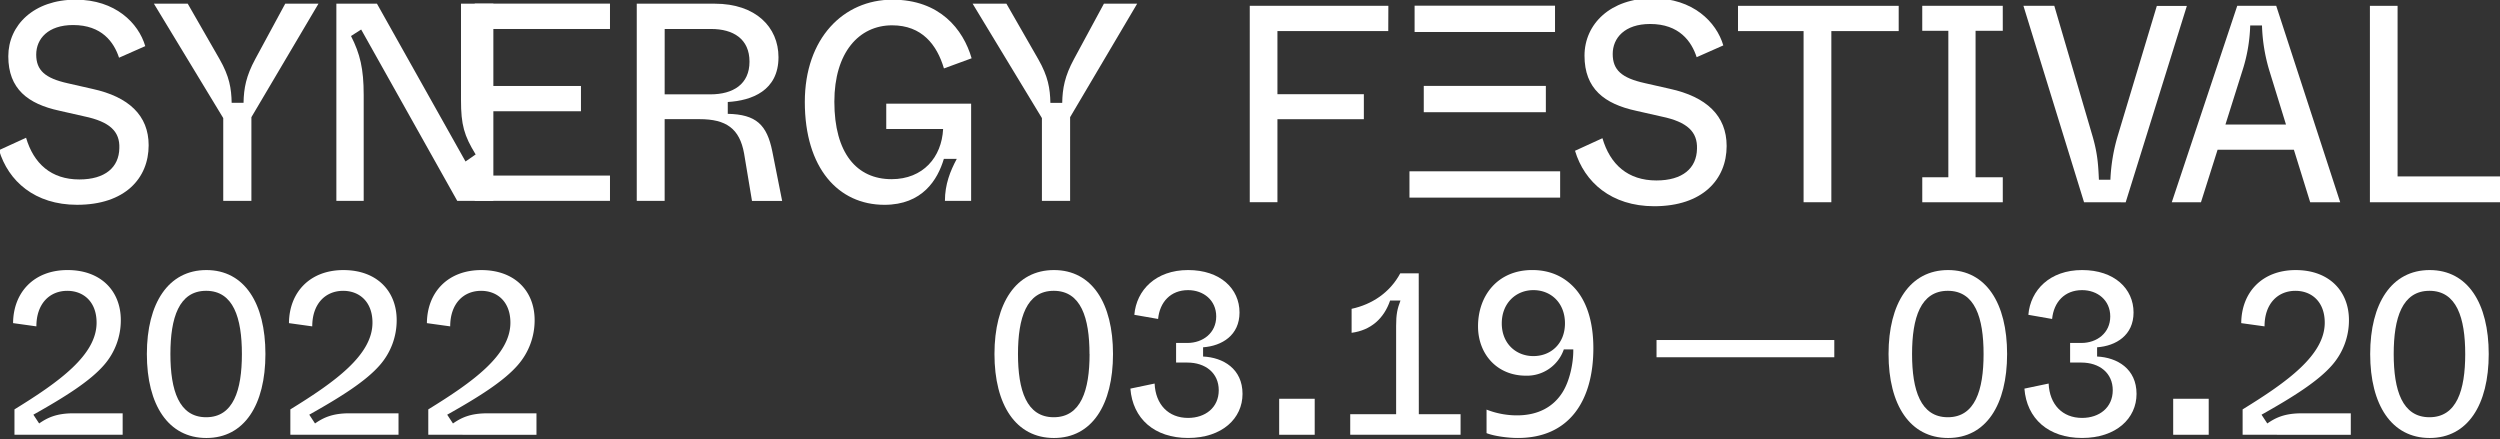<svg id="圖層_1" data-name="圖層 1" xmlns="http://www.w3.org/2000/svg" viewBox="0 0 1355 238"><rect x="0" y="0" width="1355" height="238" fill="#333333" stroke="none"/><defs><style>.cls-1{fill:#fff;}</style></defs><path class="cls-1" d="M-.53,81.38l14.66-6.72c4.12,14,13.59,22.6,28.86,22.6,14,0,21.53-6.57,21.69-17C65,71.45,59.79,66,45.59,63.05L32.15,60C15.19,56.33,4.5,48.24,4.5,30.52,4.5,13.57,18.4-.18,41-.18,62.54-.18,75.06,12.5,78.73,25L64.52,31.28c-2.75-8.4-9.31-17.71-24.89-17.71-13.59,0-20,7.48-20,16s4.74,12.82,17.11,15.57l13.44,3.06c19.55,4.27,30.39,14.35,30.39,30.54C80.56,96.65,67.73,111,41.77,111,18.86,111,4.5,98.18-.53,81.38Z"/><path class="cls-1" d="M172.61,2,136.26,63.51v45.36H121V64L83.42,2h18.33L119,32.05c5.34,9.32,6.41,15.88,6.56,23.67H132c.15-7.94,1.37-14.51,6.41-23.82L154.59,2Z"/><path class="cls-1" d="M182.31,108.87V2h22l48,85.53,5.49-3.82c-6.26-10.23-7.94-16-7.94-29.48V2h17.54V108.87H247.83L195.75,16l-5.5,3.52c4.89,9.62,6.87,17.71,6.87,31.91v57.43Z"/><path class="cls-1" d="M345.12,108.87V2h42.3c22.15,0,34.52,12.68,34.52,29,0,18.17-14.51,23.52-27.49,24.28v6.42c15.42.3,21.22,5.95,24.13,20.31l5.34,26.88H407.58L403.3,83.21c-2.44-13.59-9.77-18.63-24.13-18.63H360.24v44.29Zm15.12-57.73H385c12.37,0,21.23-5.5,21.23-17.72,0-12.37-8.86-17.71-20.77-17.71h-25.2Z"/><path class="cls-1" d="M436.21,55.26c0-34.51,20.92-55.44,47.49-55.44,25.66,0,38.34,16,42.92,31.77l-15,5.5c-3.81-12.83-11.91-23.37-28.1-23.37-18,0-31.3,14.81-31.3,41.39,0,28,12.21,42,31,42,17.1,0,27.18-11.91,27.95-27.19H480.35V56.18h46v52.69h-14.2c0-9,2.9-16.19,6.42-22.76h-7c-3.36,11.3-11.61,24.9-32.22,24.9C454.38,111,436.21,91.15,436.21,55.26Z"/><path class="cls-1" d="M616.34,2,580,63.51v45.36H564.72V64L527.16,2h18.32l17.26,30.09c5.34,9.32,6.41,15.88,6.57,23.67h6.41c.15-7.94,1.37-14.51,6.41-23.82L598.32,2Z"/><path class="cls-1" d="M752.44,16.85H692.37V51.06h46.84V64.6H692.37v45h-15V3.16h75.12Z"/><path class="cls-1" d="M853.66,81.72l14.86-6.81c4.18,14.24,13.77,22.9,29.25,22.9,14.24,0,21.82-6.65,22-17.18.31-9-5-14.54-19.35-17.49l-13.62-3.09c-17.18-3.72-28-11.92-28-29.87,0-17.18,14.08-31.11,37-31.11,21.82,0,34.51,12.85,38.23,25.54L919.59,31C916.81,22.44,910.15,13,894.37,13c-13.78,0-20.28,7.59-20.28,16.25s4.8,13,17.34,15.79l13.62,3.09c19.81,4.34,30.79,14.55,30.79,31,0,18.1-13,32.65-39.31,32.65C873.32,111.74,858.77,98.74,853.66,81.72Z"/><path class="cls-1" d="M1029.09,3.16V16.85h-36.5v92.76H977.54V16.85H942V3.16Z"/><path class="cls-1" d="M1085.51,16.7h-14.75V96.08h14.75v13.53h-43.64V96.08H1056V16.7h-14.14V3.16h43.64Z"/><path class="cls-1" d="M1129.55,109.61,1096.7,3.16h16.73l20.83,71c2.74,9.58,3,15.81,3.35,23.27h6.23A97,97,0,0,1,1148,73l21-69.8h16.28l-33.16,106.45Z"/><path class="cls-1" d="M1252.12,109.61l-8.83-28.44h-41.36l-9,28.44h-15.82L1212.58,3.16h21.13l34.68,106.45Zm-45.93-42.12H1239l-8.82-28.59A93.69,93.69,0,0,1,1226,13.81h-6.39a87.59,87.59,0,0,1-4.41,25.09Z"/><path class="cls-1" d="M1299.49,95.62h56v14h-71V3.16h15Z"/><rect class="cls-1" x="763.93" y="92.85" width="81.67" height="14.26"/><rect class="cls-1" x="771.68" y="46.56" width="66.17" height="14.26"/><rect class="cls-1" x="766.71" y="3.08" width="76.11" height="14.26"/><rect class="cls-1" x="257.3" y="1.96" width="73.31" height="13.75"/><rect class="cls-1" x="257.3" y="46.6" width="57.58" height="13.7"/><rect class="cls-1" x="257.3" y="95.16" width="73.31" height="13.7"/><path class="cls-1" d="M7.84,235.64V221.89c24.38-15,44.51-29.51,44.51-47,0-11.38-7.13-17.26-15.88-17.26-9.5,0-16.75,6.88-16.75,19.26L7.09,175.13c.13-16.63,11.25-28.76,29.51-28.76s28.88,11.5,28.88,27.13a36.81,36.81,0,0,1-9.13,24.38c-7.5,8.63-20.88,17.13-38.26,26.88l3.13,4.75c4.5-3.12,9.38-5.5,18.63-5.5H66.48v11.63Z"/><path class="cls-1" d="M79.6,191.88c0-27.51,11.63-45.51,32.26-45.51s32,18,32,45.51-11.38,45.51-32,45.51S79.6,219.51,79.6,191.88Zm51.51,0c0-19.63-4.62-34.26-19.37-34.26s-19.38,14.63-19.38,34.26,4.62,34.26,19.38,34.26S131.11,211.51,131.11,191.88Z"/><path class="cls-1" d="M157.37,235.64V221.89c24.38-15,44.51-29.51,44.51-47,0-11.38-7.13-17.26-15.88-17.26-9.5,0-16.76,6.88-16.76,19.26l-12.62-1.75c.12-16.63,11.25-28.76,29.5-28.76S215,157.87,215,173.5a36.86,36.86,0,0,1-9.12,24.38c-7.5,8.63-20.88,17.13-38.26,26.88l3.12,4.75c4.51-3.12,9.38-5.5,18.63-5.5H216v11.63Z"/><path class="cls-1" d="M232.13,235.64V221.89c24.38-15,44.51-29.51,44.51-47,0-11.38-7.13-17.26-15.88-17.26-9.5,0-16.75,6.88-16.75,19.26l-12.63-1.75c.13-16.63,11.25-28.76,29.51-28.76s28.88,11.5,28.88,27.13a36.81,36.81,0,0,1-9.13,24.38c-7.5,8.63-20.88,17.13-38.26,26.88l3.13,4.75c4.5-3.12,9.37-5.5,18.63-5.5h26.63v11.63Z"/><path class="cls-1" d="M539,191.88c0-27.51,11.62-45.51,32.25-45.51s32,18,32,45.51-11.38,45.51-32,45.51S539,219.51,539,191.88Zm51.51,0c0-19.63-4.63-34.26-19.38-34.26s-19.38,14.63-19.38,34.26,4.62,34.26,19.38,34.26S590.55,211.51,590.55,191.88Z"/><path class="cls-1" d="M612.67,210.63l13.13-2.75c.5,11.38,7.5,18.63,18.13,18.63,9.38,0,16.63-5.63,16.63-15s-7.25-15-17-15h-6.12V185.88h6.12c8.38,0,15.63-5.38,15.63-14.38,0-8.75-6.87-14.25-15.25-14.25-9.5,0-15.38,6.5-16.25,15.63l-12.88-2.25c1.12-13.38,11.63-24.26,29.13-24.26s27.88,10.13,27.88,23c0,12.37-9.5,18.12-19.75,18.87v5c10.87.5,21.38,6.63,21.38,20.26,0,13.25-11,23.88-29.51,23.88C625.68,237.39,613.92,226.89,612.67,210.63Z"/><path class="cls-1" d="M693.31,235.64V216.13h19.26v19.51Z"/><path class="cls-1" d="M769,224.51h22.63v11.13H731.82V224.51H756.7V176.63c0-6.13.62-9.26,2.37-13.76h-5.62c-3.38,9.88-10.5,16.13-20.88,17.51v-13c11-2.37,20.75-8.75,26.38-19.25h10Z"/><path class="cls-1" d="M805.71,234.76V222a45.09,45.09,0,0,0,16.5,3.13c11.63,0,19.88-4.76,24.75-12.63,3.76-6,5.88-15.63,5.76-23.13h-5.13a21.09,21.09,0,0,1-20.5,14.25c-15.88,0-26-11.88-26-26.75,0-16.63,10.63-30.51,29.38-30.51,8.88,0,16.38,3,22.26,9,7,7.13,10.87,18.51,10.87,33.38,0,28.38-13,48.64-40.88,48.64C817.33,237.39,809.83,236.39,805.71,234.76Zm42.5-59.51c0-11-7.5-18-17.12-18-9.38,0-17.13,7-17.13,18S821.71,193,831.09,193C840.71,193,848.21,186.13,848.21,175.25Z"/><path class="cls-1" d="M1023.59,191.88c0-27.51,11.63-45.51,32.26-45.51s32,18,32,45.51-11.37,45.51-32,45.51S1023.59,219.51,1023.59,191.88Zm51.51,0c0-19.63-4.63-34.26-19.38-34.26s-19.38,14.63-19.38,34.26,4.63,34.26,19.38,34.26S1075.1,211.51,1075.1,191.88Z"/><path class="cls-1" d="M1097.23,210.63l13.13-2.75c.5,11.38,7.5,18.63,18.12,18.63,9.38,0,16.63-5.63,16.63-15s-7.25-15-17-15H1122V185.88h6.13c8.38,0,15.63-5.38,15.63-14.38,0-8.75-6.88-14.25-15.26-14.25-9.5,0-15.37,6.5-16.25,15.63l-12.88-2.25c1.13-13.38,11.63-24.26,29.13-24.26s27.89,10.13,27.89,23c0,12.37-9.51,18.12-19.76,18.87v5c10.88.5,21.38,6.63,21.38,20.26,0,13.25-11,23.88-29.51,23.88C1110.23,237.39,1098.48,226.89,1097.23,210.63Z"/><path class="cls-1" d="M1177.87,235.64V216.13h19.25v19.51Z"/><path class="cls-1" d="M1215.5,235.64V221.89c24.38-15,44.51-29.51,44.51-47,0-11.38-7.13-17.26-15.88-17.26-9.5,0-16.75,6.88-16.75,19.26l-12.63-1.75c.12-16.63,11.25-28.76,29.5-28.76s28.88,11.5,28.88,27.13a36.86,36.86,0,0,1-9.12,24.38c-7.5,8.63-20.88,17.13-38.26,26.88l3.13,4.75c4.5-3.12,9.37-5.5,18.62-5.5h26.63v11.63Z"/><path class="cls-1" d="M1284.64,191.88c0-27.51,11.62-45.51,32.25-45.51s32,18,32,45.51-11.38,45.51-32,45.51S1284.64,219.51,1284.64,191.88Zm51.51,0c0-19.63-4.63-34.26-19.38-34.26s-19.38,14.63-19.38,34.26,4.62,34.26,19.38,34.26S1336.15,211.51,1336.15,191.88Z"/><rect class="cls-1" x="897.84" y="184.29" width="96.35" height="9.34"/></svg>